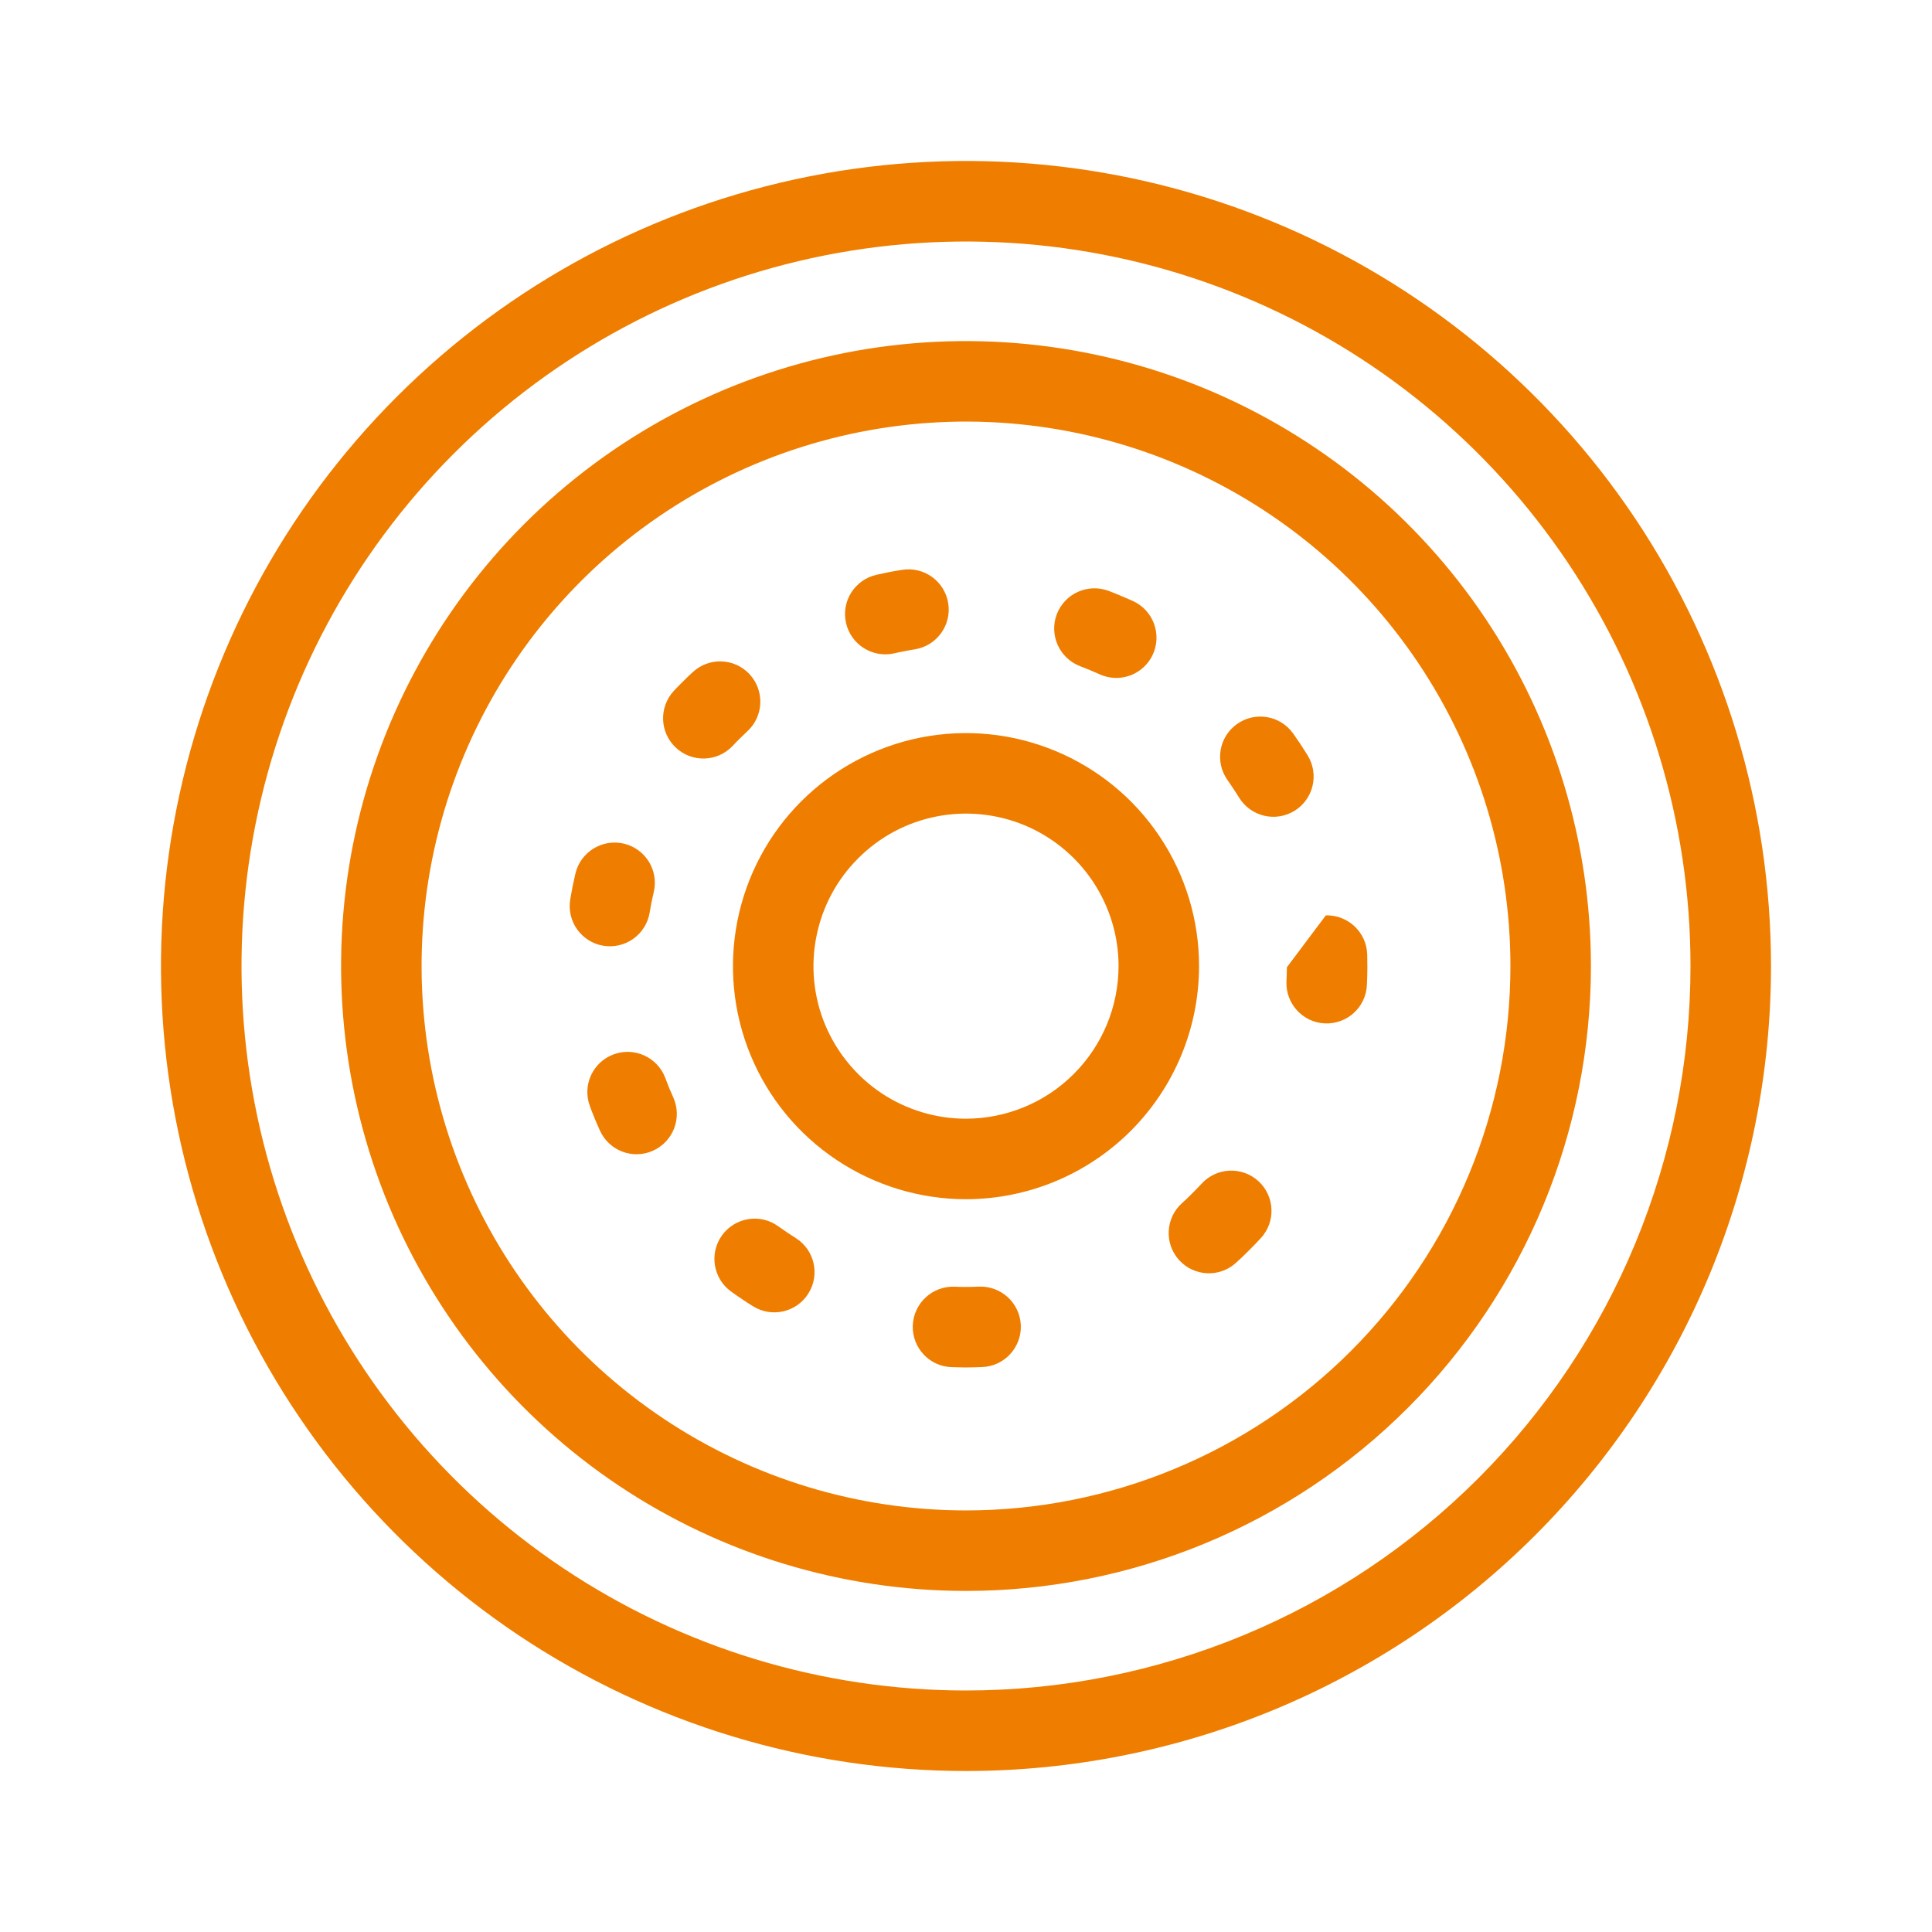 <svg width="24" height="24" viewBox="0 0 24 24" fill="none" xmlns="http://www.w3.org/2000/svg">
<path fill-rule="evenodd" clip-rule="evenodd" d="M7 19.483C8.48 20.472 10.22 21 12 21C13.182 21 14.352 20.767 15.444 20.315C16.536 19.863 17.528 19.2 18.364 18.364C19.2 17.528 19.863 16.536 20.315 15.444C20.767 14.352 21 13.182 21 12C21 10.22 20.472 8.48 19.483 7C18.494 5.52 17.089 4.366 15.444 3.685C13.8 3.004 11.99 2.826 10.244 3.173C8.498 3.52 6.895 4.377 5.636 5.636C4.377 6.895 3.52 8.498 3.173 10.244C2.826 11.99 3.004 13.8 3.685 15.444C4.366 17.089 5.52 18.494 7 19.483ZM6.444 20.315C8.089 21.413 10.022 22 12 22C13.313 22 14.614 21.741 15.827 21.239C17.04 20.736 18.142 20 19.071 19.071C20 18.142 20.736 17.04 21.239 15.827C21.741 14.614 22 13.313 22 12C22 10.022 21.413 8.089 20.315 6.444C19.216 4.8 17.654 3.518 15.827 2.761C14 2.004 11.989 1.806 10.049 2.192C8.109 2.578 6.327 3.53 4.929 4.929C3.53 6.327 2.578 8.109 2.192 10.049C1.806 11.989 2.004 14 2.761 15.827C3.518 17.654 4.8 19.216 6.444 20.315Z" fill="#EF7D00"/>
<path fill-rule="evenodd" clip-rule="evenodd" d="M8.243 17.623C9.355 18.366 10.662 18.763 12 18.763C12.888 18.763 13.768 18.588 14.588 18.248C15.409 17.908 16.154 17.41 16.782 16.782C17.41 16.154 17.908 15.409 18.248 14.588C18.588 13.768 18.763 12.888 18.763 12C18.763 10.662 18.366 9.355 17.623 8.243C16.88 7.131 15.824 6.264 14.588 5.752C13.352 5.24 11.993 5.106 10.681 5.367C9.369 5.628 8.164 6.272 7.218 7.218C6.272 8.164 5.628 9.369 5.367 10.681C5.106 11.992 5.24 13.352 5.752 14.588C6.264 15.824 7.131 16.88 8.243 17.623ZM7.687 18.455C8.964 19.308 10.465 19.763 12 19.763C13.02 19.763 14.029 19.562 14.971 19.172C15.913 18.782 16.768 18.21 17.489 17.489C18.21 16.768 18.782 15.912 19.172 14.971C19.562 14.029 19.763 13.019 19.763 12C19.763 10.465 19.308 8.964 18.455 7.687C17.602 6.411 16.389 5.416 14.971 4.828C13.552 4.241 11.992 4.087 10.486 4.386C8.98 4.686 7.597 5.425 6.511 6.511C5.425 7.597 4.686 8.98 4.386 10.486C4.087 11.991 4.241 13.552 4.828 14.971C5.416 16.389 6.411 17.602 7.687 18.455Z" fill="#EF7D00"/>
<path fill-rule="evenodd" clip-rule="evenodd" d="M13.895 12.003C13.896 11.628 13.784 11.262 13.576 10.95C13.368 10.638 13.072 10.395 12.726 10.251C12.38 10.108 11.999 10.07 11.631 10.143C11.263 10.216 10.926 10.396 10.661 10.662C10.395 10.927 10.215 11.264 10.142 11.632C10.068 11.999 10.106 12.381 10.249 12.727C10.393 13.073 10.636 13.369 10.947 13.578C11.259 13.786 11.625 13.897 11.999 13.897C12.502 13.896 12.984 13.697 13.339 13.341C13.694 12.986 13.894 12.505 13.895 12.003ZM12 14.897C11.428 14.897 10.868 14.727 10.392 14.409C9.915 14.091 9.544 13.639 9.325 13.11C9.106 12.581 9.049 11.998 9.161 11.437C9.273 10.875 9.548 10.359 9.954 9.954C10.359 9.549 10.875 9.274 11.436 9.162C11.998 9.051 12.58 9.108 13.109 9.328C13.638 9.547 14.09 9.918 14.408 10.395C14.726 10.871 14.896 11.431 14.895 12.004C14.894 12.771 14.589 13.506 14.046 14.049C13.503 14.591 12.768 14.896 12 14.897Z" fill="#EF7D00"/>
<path fill-rule="evenodd" clip-rule="evenodd" d="M11.779 7.493C11.823 7.765 11.638 8.022 11.365 8.066C11.322 8.073 11.279 8.08 11.237 8.089C11.194 8.097 11.151 8.106 11.109 8.116C10.84 8.177 10.572 8.009 10.51 7.74C10.448 7.471 10.616 7.203 10.886 7.141C10.938 7.129 10.992 7.118 11.045 7.107C11.098 7.097 11.152 7.087 11.206 7.079C11.478 7.035 11.735 7.22 11.779 7.493ZM13.128 7.63C13.227 7.372 13.515 7.243 13.774 7.341C13.824 7.36 13.875 7.38 13.925 7.402C13.975 7.423 14.025 7.444 14.075 7.467C14.326 7.582 14.436 7.879 14.321 8.13C14.206 8.381 13.91 8.491 13.659 8.376C13.619 8.358 13.579 8.341 13.539 8.324C13.499 8.307 13.458 8.291 13.418 8.276C13.16 8.177 13.03 7.888 13.128 7.63ZM9.311 8.375C9.499 8.578 9.488 8.894 9.286 9.082C9.254 9.112 9.223 9.142 9.192 9.172C9.161 9.203 9.13 9.234 9.101 9.266C8.911 9.467 8.595 9.476 8.394 9.286C8.193 9.097 8.184 8.78 8.373 8.58C8.41 8.54 8.448 8.501 8.487 8.463C8.526 8.424 8.565 8.387 8.605 8.35C8.807 8.162 9.123 8.173 9.311 8.375ZM15.367 8.994C15.592 8.834 15.904 8.887 16.064 9.112C16.095 9.156 16.126 9.201 16.156 9.246C16.186 9.292 16.215 9.338 16.244 9.384C16.389 9.619 16.316 9.927 16.081 10.072C15.846 10.217 15.538 10.144 15.393 9.909C15.37 9.872 15.347 9.835 15.322 9.799C15.299 9.763 15.274 9.727 15.249 9.691C15.089 9.466 15.141 9.154 15.367 8.994ZM7.75 10.48C8.019 10.544 8.185 10.813 8.121 11.082C8.111 11.124 8.102 11.167 8.093 11.21C8.085 11.252 8.077 11.295 8.07 11.338C8.024 11.61 7.766 11.794 7.493 11.748C7.221 11.702 7.038 11.444 7.084 11.171C7.093 11.118 7.103 11.064 7.113 11.011C7.124 10.958 7.136 10.905 7.148 10.852C7.212 10.583 7.481 10.417 7.75 10.48ZM16.47 11.371C16.746 11.364 16.976 11.581 16.984 11.857C16.985 11.911 16.986 11.966 16.986 12.02L16.986 12.021C16.985 12.093 16.984 12.166 16.98 12.238C16.967 12.514 16.732 12.726 16.456 12.713C16.181 12.7 15.968 12.465 15.981 12.189C15.984 12.132 15.986 12.074 15.986 12.016M7.622 13.098C7.88 13.002 8.168 13.133 8.265 13.392C8.28 13.433 8.296 13.473 8.312 13.514C8.329 13.554 8.346 13.594 8.364 13.633C8.477 13.885 8.364 14.181 8.112 14.294C7.861 14.408 7.565 14.295 7.452 14.043C7.429 13.993 7.408 13.944 7.387 13.893C7.366 13.843 7.347 13.792 7.328 13.741C7.231 13.482 7.363 13.194 7.622 13.098ZM15.634 14.674C15.837 14.862 15.85 15.178 15.662 15.381C15.613 15.434 15.563 15.486 15.511 15.537C15.46 15.589 15.408 15.639 15.354 15.687C15.15 15.873 14.834 15.858 14.648 15.654C14.462 15.45 14.477 15.133 14.681 14.948C14.724 14.909 14.766 14.869 14.807 14.828C14.848 14.787 14.888 14.745 14.928 14.703C15.115 14.5 15.431 14.487 15.634 14.674ZM8.969 15.346C9.131 15.122 9.444 15.071 9.667 15.233C9.703 15.258 9.738 15.283 9.774 15.307C9.811 15.332 9.847 15.355 9.884 15.379C10.118 15.525 10.189 15.834 10.042 16.068C9.896 16.302 9.587 16.373 9.353 16.226C9.307 16.197 9.261 16.168 9.216 16.137C9.171 16.107 9.126 16.076 9.082 16.044C8.858 15.882 8.808 15.57 8.969 15.346ZM12.681 16.462C12.692 16.738 12.477 16.971 12.202 16.982C12.129 16.985 12.057 16.987 11.984 16.987L11.984 16.987C11.929 16.986 11.875 16.985 11.82 16.983C11.545 16.974 11.329 16.742 11.339 16.466C11.349 16.19 11.581 15.974 11.857 15.984C11.9 15.986 11.943 15.987 11.987 15.987C12.045 15.987 12.103 15.986 12.16 15.983C12.436 15.972 12.669 16.186 12.681 16.462Z" fill="#EF7D00"/>
</svg>
